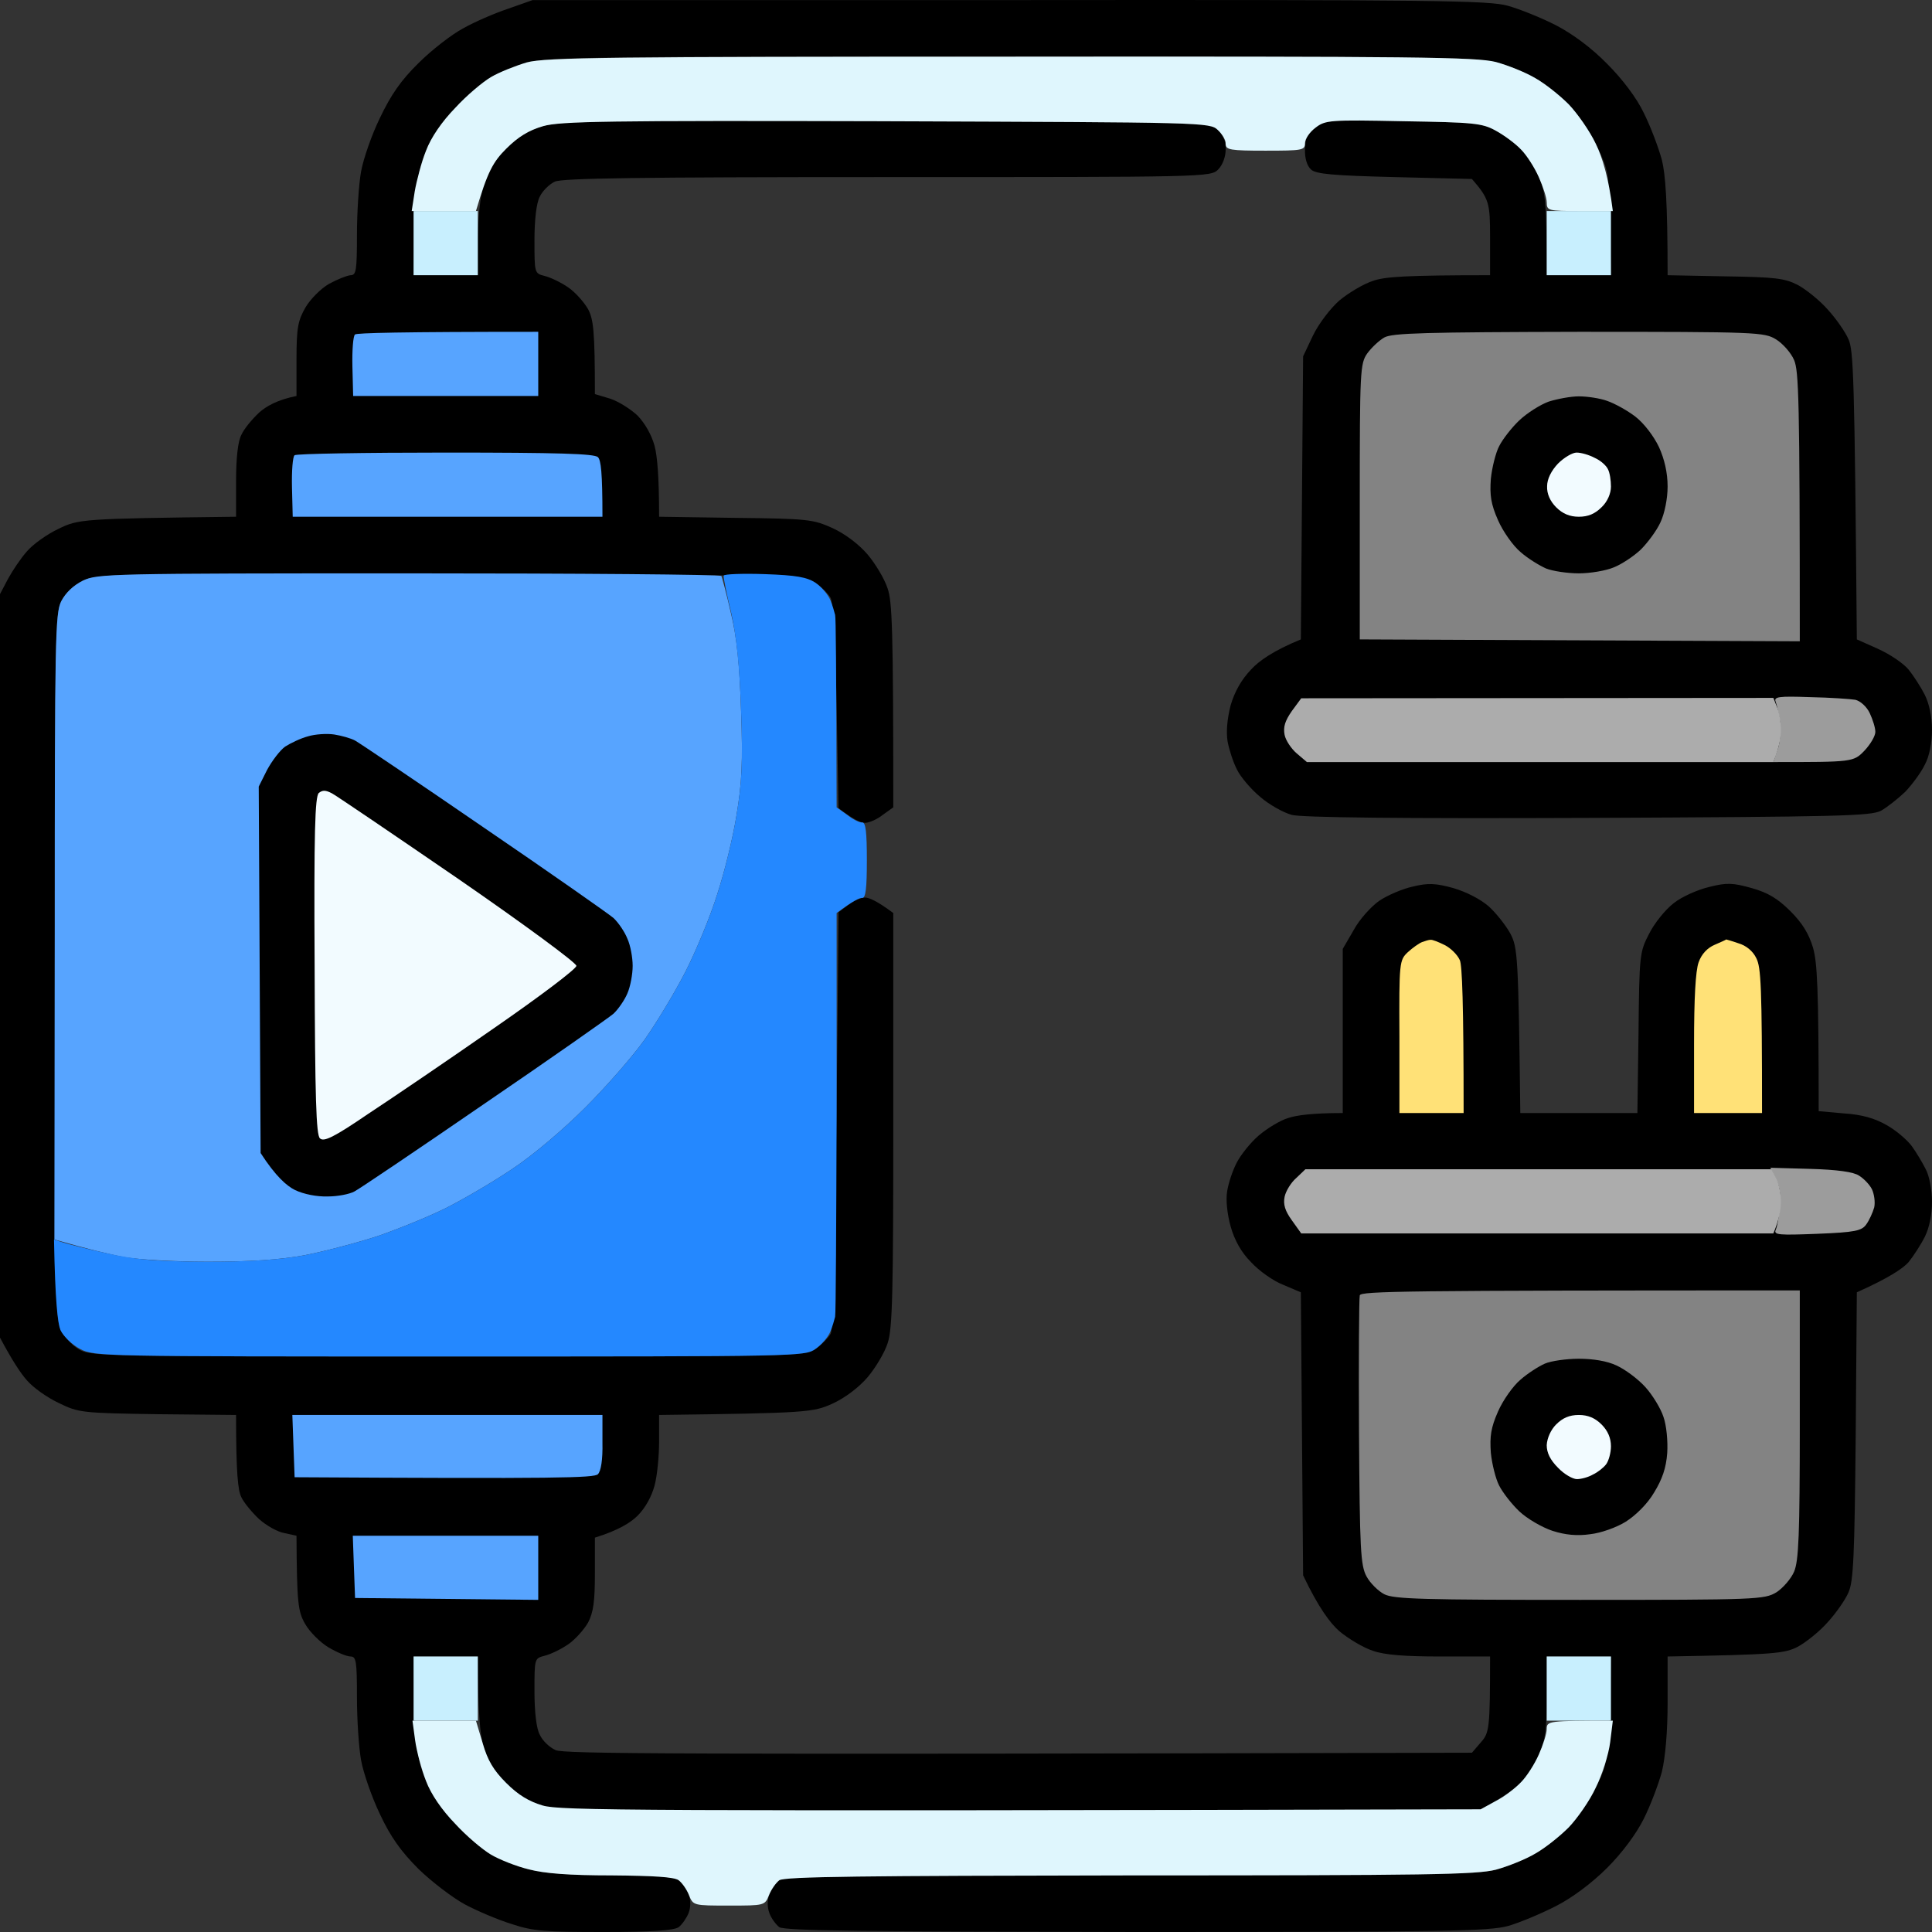 <svg width="86" height="86" viewBox="0 0 86 86" fill="none" xmlns="http://www.w3.org/2000/svg">
<rect x="0" y="0" width="86" height="86" fill="#333333" stroke="none"/>
<path d="M20.613 1.264C21.117 0.978 22.009 0.592 22.614 0.39L23.707 0.004H44.925C63.975 -0.013 66.261 0.02 67.119 0.256C67.657 0.407 68.615 0.793 69.271 1.129C70.011 1.516 70.851 2.137 71.541 2.843C72.213 3.515 72.852 4.355 73.171 5.027C73.474 5.631 73.827 6.572 73.978 7.127C74.13 7.765 74.231 8.907 74.231 12.251L76.786 12.301C79.022 12.335 79.443 12.385 80.031 12.687C80.401 12.889 81.007 13.376 81.359 13.779C81.729 14.182 82.15 14.787 82.284 15.106C82.503 15.594 82.553 16.719 82.654 28.462L83.596 28.882C84.117 29.117 84.722 29.52 84.958 29.806C85.176 30.075 85.512 30.596 85.68 30.931C85.882 31.335 86 31.923 86 32.494C86 33.065 85.882 33.67 85.68 34.039C85.512 34.392 85.109 34.93 84.806 35.249C84.487 35.551 83.999 35.938 83.73 36.089C83.276 36.324 81.864 36.358 70.7 36.408C62.293 36.442 57.955 36.391 57.502 36.274C57.132 36.173 56.493 35.82 56.089 35.467C55.686 35.131 55.215 34.577 55.063 34.258C54.895 33.938 54.711 33.367 54.643 32.998C54.576 32.561 54.626 32.007 54.778 31.402C54.957 30.786 55.26 30.254 55.686 29.806C56.039 29.419 56.678 28.966 57.905 28.462L58.006 15.862L58.443 14.938C58.695 14.418 59.216 13.729 59.62 13.376C60.023 13.04 60.696 12.637 61.116 12.502C61.638 12.318 62.562 12.251 66.328 12.251V10.57C66.328 9.042 66.295 8.857 65.521 7.967L62.075 7.883C59.351 7.815 58.578 7.748 58.359 7.547C58.191 7.395 58.073 7.059 58.09 6.656C58.09 6.186 58.191 5.951 58.544 5.682C58.998 5.346 59.183 5.329 62.461 5.396C65.606 5.447 65.975 5.48 66.581 5.816C66.951 6.018 67.455 6.387 67.707 6.656C67.959 6.908 68.312 7.463 68.497 7.883C68.783 8.487 68.85 8.991 68.85 12.251H71.709L71.658 9.932C71.625 7.715 71.608 7.58 71.07 6.488C70.784 5.867 70.212 5.044 69.809 4.64C69.422 4.237 68.766 3.716 68.346 3.481C67.926 3.229 67.135 2.91 66.581 2.759C65.689 2.54 63.084 2.507 45.06 2.507C26.901 2.507 24.43 2.54 23.539 2.776C22.984 2.91 22.227 3.212 21.857 3.431C21.487 3.649 20.764 4.254 20.26 4.808C19.638 5.447 19.184 6.135 18.932 6.791C18.596 7.631 18.511 8.168 18.411 12.251H21.269V10.688C21.269 9.815 21.37 8.773 21.521 8.252C21.706 7.631 21.992 7.16 22.53 6.623C23.068 6.085 23.539 5.799 24.161 5.615C24.934 5.396 27.036 5.363 39.444 5.396L39.565 5.397C53.586 5.447 53.854 5.448 54.206 5.783C54.441 6.001 54.576 6.32 54.559 6.656C54.559 6.975 54.425 7.345 54.223 7.547C53.887 7.883 53.668 7.883 39.511 7.883C28.364 7.883 25.035 7.933 24.699 8.084C24.447 8.202 24.144 8.504 24.026 8.756C23.875 9.042 23.791 9.798 23.791 10.688C23.791 12.166 23.791 12.166 24.245 12.284C24.514 12.351 24.968 12.57 25.287 12.788C25.607 13.006 25.993 13.443 26.178 13.762C26.414 14.216 26.481 14.703 26.481 17.542L27.154 17.744C27.523 17.861 28.078 18.214 28.381 18.5C28.717 18.853 29.003 19.357 29.137 19.844C29.255 20.297 29.339 21.171 29.339 23.002L32.736 23.052C35.964 23.086 36.199 23.12 37.056 23.506C37.611 23.758 38.233 24.229 38.62 24.682C38.973 25.102 39.377 25.774 39.511 26.194C39.713 26.782 39.763 27.924 39.763 35.938L39.293 36.274C39.041 36.475 38.687 36.627 38.502 36.627C38.318 36.627 37.981 36.475 37.325 35.971L37.241 31.452C37.191 28.596 37.09 26.832 36.972 26.614C36.872 26.429 36.569 26.127 36.3 25.942C35.831 25.607 35.512 25.606 20.236 25.556L20.092 25.556C4.893 25.522 4.355 25.539 3.699 25.841C3.262 26.06 2.926 26.379 2.724 26.765C2.455 27.336 2.438 28.462 2.438 42.993C2.438 56.433 2.472 58.701 2.69 59.154C2.825 59.457 3.178 59.86 3.48 60.045C4.018 60.381 4.338 60.381 19.924 60.381C35.543 60.381 35.812 60.381 36.3 60.045C36.569 59.86 36.872 59.558 36.972 59.373C37.107 59.138 37.191 56.181 37.325 40.608L37.746 40.289C37.981 40.104 38.318 39.953 38.502 39.953C38.687 39.953 39.041 40.104 39.763 40.642V49.831C39.763 57.508 39.73 59.154 39.511 59.793C39.377 60.213 38.973 60.885 38.62 61.305C38.233 61.758 37.611 62.229 37.056 62.481C36.199 62.867 35.964 62.901 29.339 62.985V64.161C29.339 64.816 29.255 65.689 29.137 66.126C29.003 66.63 28.717 67.134 28.381 67.47C28.078 67.773 27.523 68.125 26.481 68.445V70.04C26.481 71.284 26.414 71.771 26.178 72.225C25.993 72.544 25.607 72.98 25.287 73.199C24.968 73.417 24.514 73.636 24.245 73.703C23.791 73.82 23.791 73.82 23.791 75.282C23.791 76.189 23.875 76.945 24.026 77.214C24.144 77.483 24.463 77.785 24.732 77.903C25.119 78.071 29.407 78.104 65.521 78.02L65.925 77.55C66.295 77.13 66.328 76.945 66.328 73.736H64.109C62.562 73.736 61.638 73.669 61.116 73.484C60.696 73.35 60.023 72.947 59.62 72.611C59.216 72.258 58.695 71.569 58.006 70.124L57.905 57.525L57.115 57.189C56.678 57.021 56.039 56.567 55.686 56.181C55.248 55.744 54.946 55.19 54.778 54.585C54.626 54.031 54.559 53.409 54.626 53.023C54.677 52.687 54.862 52.115 55.047 51.763C55.215 51.427 55.652 50.872 56.022 50.553C56.392 50.234 56.997 49.864 57.35 49.764C57.703 49.646 58.409 49.545 59.771 49.545V42.237L60.259 41.398C60.511 40.927 61.032 40.356 61.385 40.104C61.755 39.852 62.428 39.566 62.882 39.466C63.571 39.298 63.907 39.314 64.698 39.533C65.269 39.701 65.891 40.02 66.261 40.339C66.597 40.642 67.035 41.196 67.236 41.566C67.556 42.187 67.589 42.54 67.674 49.545H72.886L72.936 45.967C72.97 42.506 72.987 42.372 73.407 41.566C73.642 41.095 74.13 40.49 74.5 40.205C74.853 39.919 75.576 39.6 76.08 39.482C76.87 39.281 77.139 39.298 77.98 39.533C78.686 39.734 79.123 39.986 79.695 40.557C80.233 41.095 80.519 41.566 80.704 42.187C80.889 42.842 80.956 43.917 80.956 49.461L82.082 49.562C82.873 49.612 83.461 49.78 83.982 50.083C84.403 50.318 84.89 50.738 85.092 51.007C85.277 51.259 85.563 51.729 85.714 52.032C85.882 52.334 86 52.972 86 53.493C86 54.064 85.882 54.652 85.68 55.055C85.512 55.391 85.176 55.912 84.958 56.181C84.722 56.45 84.117 56.87 82.654 57.525L82.604 63.909C82.553 69.268 82.503 70.393 82.284 70.88C82.15 71.2 81.729 71.805 81.359 72.208C81.007 72.611 80.401 73.098 80.031 73.3C79.443 73.602 79.022 73.652 74.231 73.736V75.803C74.231 77.079 74.13 78.222 73.978 78.86C73.827 79.415 73.474 80.355 73.171 80.96C72.835 81.632 72.213 82.472 71.541 83.144C70.868 83.816 69.994 84.471 69.271 84.841C68.615 85.177 67.657 85.58 67.135 85.731C66.261 85.966 64.412 86 50.574 86C38.587 85.983 34.904 85.95 34.686 85.782C34.535 85.664 34.333 85.395 34.249 85.16C34.148 84.891 34.148 84.589 34.249 84.32C34.35 84.085 34.535 83.816 34.686 83.698C34.904 83.531 38.519 83.497 50.272 83.48C63.571 83.48 65.706 83.447 66.581 83.228C67.135 83.077 67.926 82.758 68.346 82.506C68.766 82.27 69.422 81.75 69.809 81.347C70.212 80.943 70.784 80.12 71.07 79.499C71.608 78.407 71.625 78.272 71.709 73.736H68.85V75.534C68.85 76.996 68.783 77.499 68.497 78.104C68.312 78.524 67.959 79.079 67.707 79.331C67.455 79.599 66.951 79.986 65.908 80.54L45.48 80.591C27.675 80.624 24.934 80.591 24.177 80.372C23.539 80.187 23.068 79.902 22.53 79.364C21.992 78.827 21.706 78.356 21.521 77.735C21.37 77.214 21.269 76.172 21.269 73.736H18.411L18.461 75.954C18.511 77.819 18.596 78.356 18.932 79.196C19.184 79.851 19.638 80.54 20.26 81.179C20.764 81.733 21.487 82.338 21.857 82.556C22.227 82.775 22.984 83.077 23.539 83.211C24.245 83.396 25.338 83.48 27.238 83.48C29.087 83.497 30.012 83.547 30.213 83.698C30.365 83.816 30.567 84.085 30.651 84.32C30.752 84.589 30.752 84.891 30.651 85.16C30.55 85.395 30.365 85.664 30.213 85.782C30.012 85.933 29.003 86 26.901 86C24.262 86 23.74 85.966 22.782 85.647C22.177 85.462 21.235 85.059 20.697 84.774C20.142 84.471 19.218 83.766 18.629 83.195C17.856 82.422 17.385 81.766 16.914 80.759C16.544 79.986 16.174 78.911 16.073 78.356C15.973 77.802 15.889 76.542 15.889 75.551C15.889 73.938 15.855 73.736 15.603 73.736C15.435 73.736 14.998 73.552 14.628 73.333C14.258 73.115 13.787 72.644 13.585 72.292C13.266 71.737 13.215 71.385 13.198 68.361L12.66 68.243C12.358 68.193 11.853 67.907 11.534 67.621C11.231 67.336 10.861 66.899 10.744 66.647C10.592 66.345 10.508 65.606 10.508 62.985L7.028 62.951C3.632 62.901 3.497 62.884 2.606 62.447C2.102 62.212 1.463 61.758 1.194 61.439C0.925 61.137 0.555 60.583 0 59.541V26.446L0.353 25.774C0.555 25.404 0.925 24.85 1.194 24.548C1.463 24.229 2.102 23.775 2.606 23.54C3.497 23.103 3.632 23.086 10.508 23.002V21.406C10.508 20.381 10.592 19.642 10.744 19.357C10.861 19.088 11.231 18.651 11.534 18.366C11.853 18.08 12.358 17.794 13.198 17.626V15.997C13.198 14.569 13.266 14.266 13.602 13.678C13.82 13.309 14.291 12.838 14.644 12.637C15.014 12.435 15.435 12.267 15.603 12.251C15.855 12.251 15.889 12.049 15.889 10.453C15.889 9.445 15.973 8.185 16.073 7.631C16.174 7.076 16.544 6.001 16.914 5.245C17.402 4.22 17.856 3.565 18.629 2.809C19.218 2.221 20.109 1.532 20.613 1.264Z" fill="black"/>
<path d="M18.41 12.25V10.822V9.395H21.269V12.25H18.41Z" fill="#C8EFFE"/>
<path d="M68.85 12.25V10.822V9.395H71.709V12.25H68.85Z" fill="#C8EFFE"/>
<path d="M18.41 76.592V75.164V73.736H21.269V76.592H18.41Z" fill="#C8EFFE"/>
<path d="M68.85 76.592V75.164V73.736H71.709V76.592H68.85Z" fill="#C8EFFE"/>
<path d="M2.724 26.765C2.926 26.379 3.262 26.06 3.699 25.841C4.355 25.539 4.876 25.522 18.192 25.522C25.808 25.522 32.063 25.572 32.113 25.64C32.147 25.724 32.349 26.463 32.534 27.286C32.803 28.378 32.92 29.604 32.988 31.654C33.072 33.905 33.021 34.879 32.786 36.274C32.635 37.248 32.248 38.827 31.928 39.801C31.626 40.776 30.987 42.321 30.516 43.245C30.045 44.169 29.221 45.53 28.7 46.269C28.179 47.008 26.985 48.369 26.061 49.293C25.069 50.284 23.724 51.427 22.782 52.048C21.908 52.636 20.579 53.409 19.84 53.779C19.1 54.148 17.738 54.703 16.813 55.022C15.889 55.324 14.409 55.711 13.535 55.879C12.425 56.08 11.114 56.164 9.247 56.164C7.768 56.164 6.07 56.063 5.464 55.946C4.859 55.828 3.934 55.61 2.421 55.173L2.438 41.263C2.438 28.378 2.455 27.32 2.724 26.765Z" fill="#57A4FF"/>
<path d="M21.857 3.431C22.227 3.212 22.95 2.927 23.455 2.776C24.262 2.557 27.187 2.524 44.976 2.524C63.1 2.507 65.69 2.54 66.581 2.759C67.135 2.91 67.926 3.229 68.346 3.481C68.766 3.716 69.422 4.237 69.826 4.64C70.212 5.044 70.767 5.833 71.036 6.404C71.322 6.992 71.608 7.899 71.793 9.395H70.33C68.918 9.395 68.85 9.378 68.85 9.008C68.85 8.807 68.682 8.303 68.497 7.883C68.312 7.463 67.959 6.908 67.707 6.656C67.455 6.387 66.951 6.018 66.581 5.816C65.975 5.48 65.606 5.447 62.461 5.396C59.183 5.329 58.998 5.346 58.561 5.682C58.292 5.884 58.09 6.186 58.09 6.371C58.09 6.69 57.972 6.707 56.325 6.707C54.761 6.707 54.559 6.673 54.559 6.404C54.576 6.253 54.408 5.968 54.206 5.783C53.854 5.448 53.586 5.447 39.565 5.397L39.444 5.396C27.036 5.363 24.934 5.396 24.178 5.615C23.539 5.8 23.068 6.085 22.53 6.623C21.958 7.194 21.706 7.631 21.185 9.395H18.326L18.461 8.521C18.545 8.034 18.764 7.211 18.965 6.707C19.184 6.119 19.672 5.413 20.26 4.808C20.765 4.254 21.487 3.649 21.857 3.431Z" fill="#DFF6FD"/>
<path d="M18.965 79.28C18.764 78.776 18.545 77.953 18.478 77.466L18.36 76.592H21.185L21.487 77.6C21.706 78.356 21.958 78.793 22.53 79.364C23.068 79.902 23.539 80.187 24.161 80.372C24.934 80.591 27.675 80.624 65.908 80.54L66.581 80.171C66.951 79.986 67.455 79.599 67.707 79.331C67.959 79.079 68.312 78.524 68.497 78.104C68.682 77.684 68.85 77.18 68.85 76.962C68.85 76.609 68.918 76.592 71.793 76.592L71.675 77.55C71.608 78.088 71.322 78.995 71.036 79.566C70.767 80.154 70.212 80.943 69.826 81.347C69.422 81.75 68.766 82.27 68.346 82.506C67.926 82.758 67.135 83.077 66.581 83.228C65.706 83.447 63.571 83.48 50.272 83.48C38.519 83.497 34.904 83.531 34.686 83.698C34.535 83.816 34.333 84.102 34.232 84.354C34.047 84.824 34.03 84.824 32.45 84.824C30.869 84.824 30.852 84.824 30.668 84.354C30.567 84.102 30.365 83.816 30.213 83.698C30.012 83.547 29.087 83.497 27.238 83.48C25.338 83.48 24.245 83.396 23.539 83.211C22.984 83.077 22.227 82.775 21.857 82.556C21.487 82.338 20.765 81.733 20.26 81.179C19.672 80.574 19.184 79.868 18.965 79.28Z" fill="#DFF6FD"/>
<path d="M32.55 27.286C32.349 26.463 32.197 25.707 32.214 25.623C32.231 25.556 33.038 25.522 34.03 25.556C35.459 25.606 35.913 25.69 36.3 25.942C36.569 26.127 36.855 26.463 36.956 26.698C37.056 26.933 37.141 27.236 37.174 27.37C37.208 27.504 37.225 29.487 37.241 35.938L37.712 36.274C37.964 36.475 38.267 36.627 38.385 36.61C38.536 36.61 38.587 37.047 38.587 38.29C38.587 39.533 38.536 39.97 38.385 39.97C38.267 39.953 37.964 40.104 37.241 40.642V49.512C37.225 54.383 37.208 58.483 37.174 58.617C37.141 58.751 37.056 59.054 36.956 59.289C36.855 59.524 36.569 59.86 36.3 60.045C35.829 60.381 35.543 60.381 20.008 60.381C4.523 60.381 4.187 60.381 3.564 60.045C3.211 59.86 2.825 59.49 2.69 59.205C2.572 58.903 2.455 57.979 2.404 55.173L2.808 55.307C3.026 55.375 3.917 55.61 4.792 55.795C6.053 56.08 6.994 56.147 9.163 56.164C11.13 56.164 12.408 56.08 13.535 55.879C14.409 55.711 15.889 55.324 16.813 55.022C17.738 54.703 19.1 54.148 19.84 53.779C20.579 53.409 21.908 52.636 22.782 52.048C23.724 51.427 25.069 50.284 26.061 49.293C26.985 48.369 28.179 47.008 28.7 46.269C29.221 45.53 30.045 44.169 30.516 43.245C30.987 42.322 31.626 40.776 31.928 39.802C32.248 38.827 32.635 37.248 32.786 36.274C33.021 34.879 33.072 33.905 32.988 31.654C32.92 29.638 32.786 28.361 32.55 27.286Z" fill="#2488FF"/>
<path d="M79.241 32.158C79.191 31.788 79.09 31.368 79.039 31.234C78.955 31.015 79.174 30.982 80.569 31.032C81.477 31.049 82.385 31.116 82.587 31.15C82.805 31.2 83.091 31.452 83.226 31.738C83.36 32.023 83.478 32.393 83.478 32.578C83.478 32.763 83.26 33.132 82.99 33.418C82.503 33.922 82.469 33.922 78.939 33.922H78.939L79.123 33.384C79.241 33.082 79.275 32.527 79.241 32.158Z" fill="#9C9C9C"/>
<path d="M79.224 53.745C79.291 53.258 79.224 52.821 79.056 52.485L78.804 51.981L80.603 52.032C81.763 52.065 82.52 52.166 82.755 52.334C82.974 52.468 83.226 52.737 83.327 52.939C83.428 53.157 83.478 53.51 83.428 53.745C83.36 53.98 83.209 54.316 83.075 54.501C82.873 54.787 82.587 54.854 80.889 54.921C79.191 54.988 78.955 54.971 79.039 54.753C79.107 54.619 79.191 54.165 79.224 53.745Z" fill="#9C9C9C"/>
<path d="M60.864 15.728C61.049 15.476 61.385 15.157 61.621 15.022C61.974 14.821 63.487 14.787 70.28 14.77C78.232 14.77 78.535 14.787 79.056 15.106C79.359 15.291 79.729 15.711 79.863 16.03C80.065 16.517 80.115 17.66 80.115 28.546L60.528 28.462V22.33C60.528 16.484 60.545 16.181 60.864 15.728Z" fill="#838383"/>
<path d="M60.494 63.758C60.477 60.532 60.494 57.794 60.528 57.659C60.595 57.475 62.327 57.441 80.115 57.441V63.405C80.115 68.327 80.065 69.469 79.863 69.957C79.729 70.276 79.359 70.696 79.073 70.88C78.535 71.2 78.216 71.216 70.33 71.216C63.369 71.216 62.041 71.183 61.621 70.965C61.352 70.83 60.982 70.46 60.831 70.175C60.562 69.688 60.528 68.982 60.494 63.758Z" fill="#838383"/>
<path d="M12.694 33.233C12.929 33.082 13.383 32.863 13.703 32.779C14.022 32.679 14.56 32.645 14.88 32.695C15.199 32.746 15.62 32.863 15.805 32.964C15.989 33.065 18.562 34.795 21.521 36.828C24.48 38.844 27.086 40.675 27.305 40.86C27.523 41.062 27.809 41.481 27.927 41.784C28.061 42.069 28.162 42.624 28.162 42.993C28.162 43.363 28.061 43.917 27.927 44.22C27.809 44.505 27.523 44.925 27.305 45.127C27.086 45.312 24.48 47.143 21.521 49.159C18.562 51.192 15.973 52.939 15.771 53.039C15.552 53.157 15.031 53.258 14.594 53.258C14.106 53.275 13.518 53.157 13.131 52.972C12.761 52.788 12.274 52.367 11.601 51.326L11.517 35.014L11.887 34.275C12.106 33.871 12.459 33.401 12.694 33.233Z" fill="black"/>
<path d="M12.997 21.692C12.98 20.969 13.03 20.314 13.114 20.264C13.198 20.197 16.208 20.146 19.823 20.146C24.9 20.146 26.447 20.197 26.615 20.348C26.75 20.482 26.817 21.02 26.817 23.002H13.03L12.997 21.692Z" fill="#57A4FF"/>
<path d="M13.114 65.757L13.064 64.379L13.013 62.985H26.817V64.211C26.834 64.984 26.75 65.488 26.615 65.622C26.447 65.79 24.816 65.824 13.114 65.757Z" fill="#57A4FF"/>
<path d="M62.663 42.389C62.882 42.187 63.168 41.986 63.302 41.935C63.437 41.885 63.605 41.834 63.672 41.834C63.756 41.818 64.042 41.935 64.311 42.069C64.58 42.204 64.882 42.506 64.983 42.742C65.084 42.977 65.151 44.606 65.151 49.545H62.293V46.152C62.276 42.825 62.293 42.742 62.663 42.389Z" fill="#FFE177"/>
<path d="M75.609 42.842C75.744 42.456 76.013 42.187 76.332 42.053C76.601 41.935 76.837 41.834 76.837 41.818C76.837 41.818 77.089 41.885 77.375 41.986C77.728 42.086 78.031 42.338 78.182 42.657C78.384 43.061 78.434 43.85 78.434 49.545H75.408V46.488C75.408 44.421 75.475 43.229 75.609 42.842Z" fill="#FFE177"/>
<path d="M15.687 16.316C15.67 15.594 15.72 14.938 15.805 14.888C15.889 14.821 17.755 14.77 23.959 14.77V17.626H15.72L15.687 16.316Z" fill="#57A4FF"/>
<path d="M15.805 71.132L15.754 69.755L15.704 68.361H23.959V71.216L15.805 71.132Z" fill="#57A4FF"/>
<path d="M57.182 32.712C57.115 32.359 57.199 32.091 57.502 31.654L57.922 31.083L78.938 31.066L79.106 31.486C79.207 31.721 79.275 32.175 79.275 32.494C79.275 32.813 79.207 33.267 78.938 33.922H58.174L57.72 33.535C57.485 33.334 57.232 32.964 57.182 32.712Z" fill="#ACACAC"/>
<path d="M57.182 53.275C57.232 53.023 57.468 52.636 57.703 52.435L58.107 52.048H78.854L79.073 52.468C79.191 52.703 79.275 53.157 79.275 53.476C79.275 53.812 79.207 54.266 78.938 54.904H57.922L57.502 54.316C57.199 53.896 57.115 53.611 57.182 53.275Z" fill="#ACACAC"/>
<path d="M67.623 18.718C67.976 18.382 68.565 18.013 68.934 17.878C69.304 17.761 69.91 17.643 70.28 17.643C70.65 17.643 71.221 17.727 71.541 17.845C71.877 17.962 72.432 18.265 72.802 18.55C73.188 18.853 73.609 19.407 73.844 19.894C74.096 20.449 74.231 21.053 74.231 21.658C74.231 22.196 74.096 22.868 73.911 23.254C73.743 23.624 73.34 24.161 73.037 24.464C72.718 24.766 72.18 25.119 71.843 25.253C71.49 25.404 70.784 25.522 70.28 25.522C69.775 25.522 69.103 25.421 68.817 25.304C68.514 25.169 67.993 24.85 67.674 24.564C67.354 24.296 66.9 23.657 66.681 23.153C66.362 22.431 66.312 22.044 66.362 21.322C66.412 20.818 66.581 20.146 66.732 19.861C66.883 19.558 67.287 19.037 67.623 18.718Z" fill="black"/>
<path d="M67.674 61.422C67.993 61.137 68.497 60.818 68.766 60.7C69.035 60.582 69.725 60.482 70.28 60.482C70.902 60.482 71.541 60.582 71.961 60.784C72.331 60.952 72.903 61.372 73.239 61.742C73.558 62.094 73.928 62.699 74.046 63.069C74.18 63.438 74.248 64.161 74.214 64.681C74.163 65.353 73.995 65.841 73.625 66.445C73.34 66.933 72.818 67.453 72.364 67.739C71.961 67.991 71.255 68.243 70.784 68.293C70.212 68.377 69.674 68.327 69.103 68.142C68.649 67.991 67.976 67.605 67.623 67.269C67.287 66.949 66.883 66.429 66.732 66.126C66.581 65.841 66.412 65.169 66.362 64.665C66.312 63.942 66.362 63.556 66.681 62.834C66.9 62.33 67.354 61.691 67.674 61.422Z" fill="black"/>
<path d="M14.005 42.993C13.972 37.03 14.022 35.467 14.19 35.299C14.358 35.165 14.493 35.165 14.779 35.316C14.997 35.434 17.519 37.147 20.411 39.13C23.354 41.162 25.657 42.859 25.657 42.993C25.657 43.128 24.009 44.371 21.992 45.765C19.991 47.16 17.469 48.873 16.393 49.579C14.846 50.637 14.409 50.839 14.241 50.671C14.073 50.52 14.022 48.856 14.005 42.993Z" fill="#F2FBFF"/>
<path d="M68.867 21.641C68.867 21.322 69.052 20.953 69.355 20.633C69.624 20.365 69.994 20.146 70.179 20.146C70.38 20.146 70.734 20.247 70.986 20.381C71.255 20.499 71.507 20.734 71.574 20.885C71.658 21.037 71.709 21.389 71.709 21.658C71.709 21.961 71.557 22.33 71.288 22.582C71.002 22.868 70.7 23.002 70.279 23.002C69.876 23.002 69.557 22.868 69.271 22.582C69.002 22.313 68.85 21.977 68.867 21.641Z" fill="#F2FBFF"/>
<path d="M68.85 64.329C68.867 64.01 69.035 63.64 69.271 63.405C69.557 63.119 69.859 62.985 70.279 62.985C70.683 62.985 71.002 63.119 71.288 63.405C71.569 63.685 71.709 64.01 71.709 64.379C71.709 64.665 71.608 65.034 71.49 65.186C71.372 65.337 71.12 65.538 70.902 65.639C70.7 65.757 70.38 65.841 70.195 65.841C70.01 65.841 69.624 65.622 69.355 65.337C69.002 64.984 68.85 64.665 68.85 64.329Z" fill="#F2FBFF"/>
</svg>
